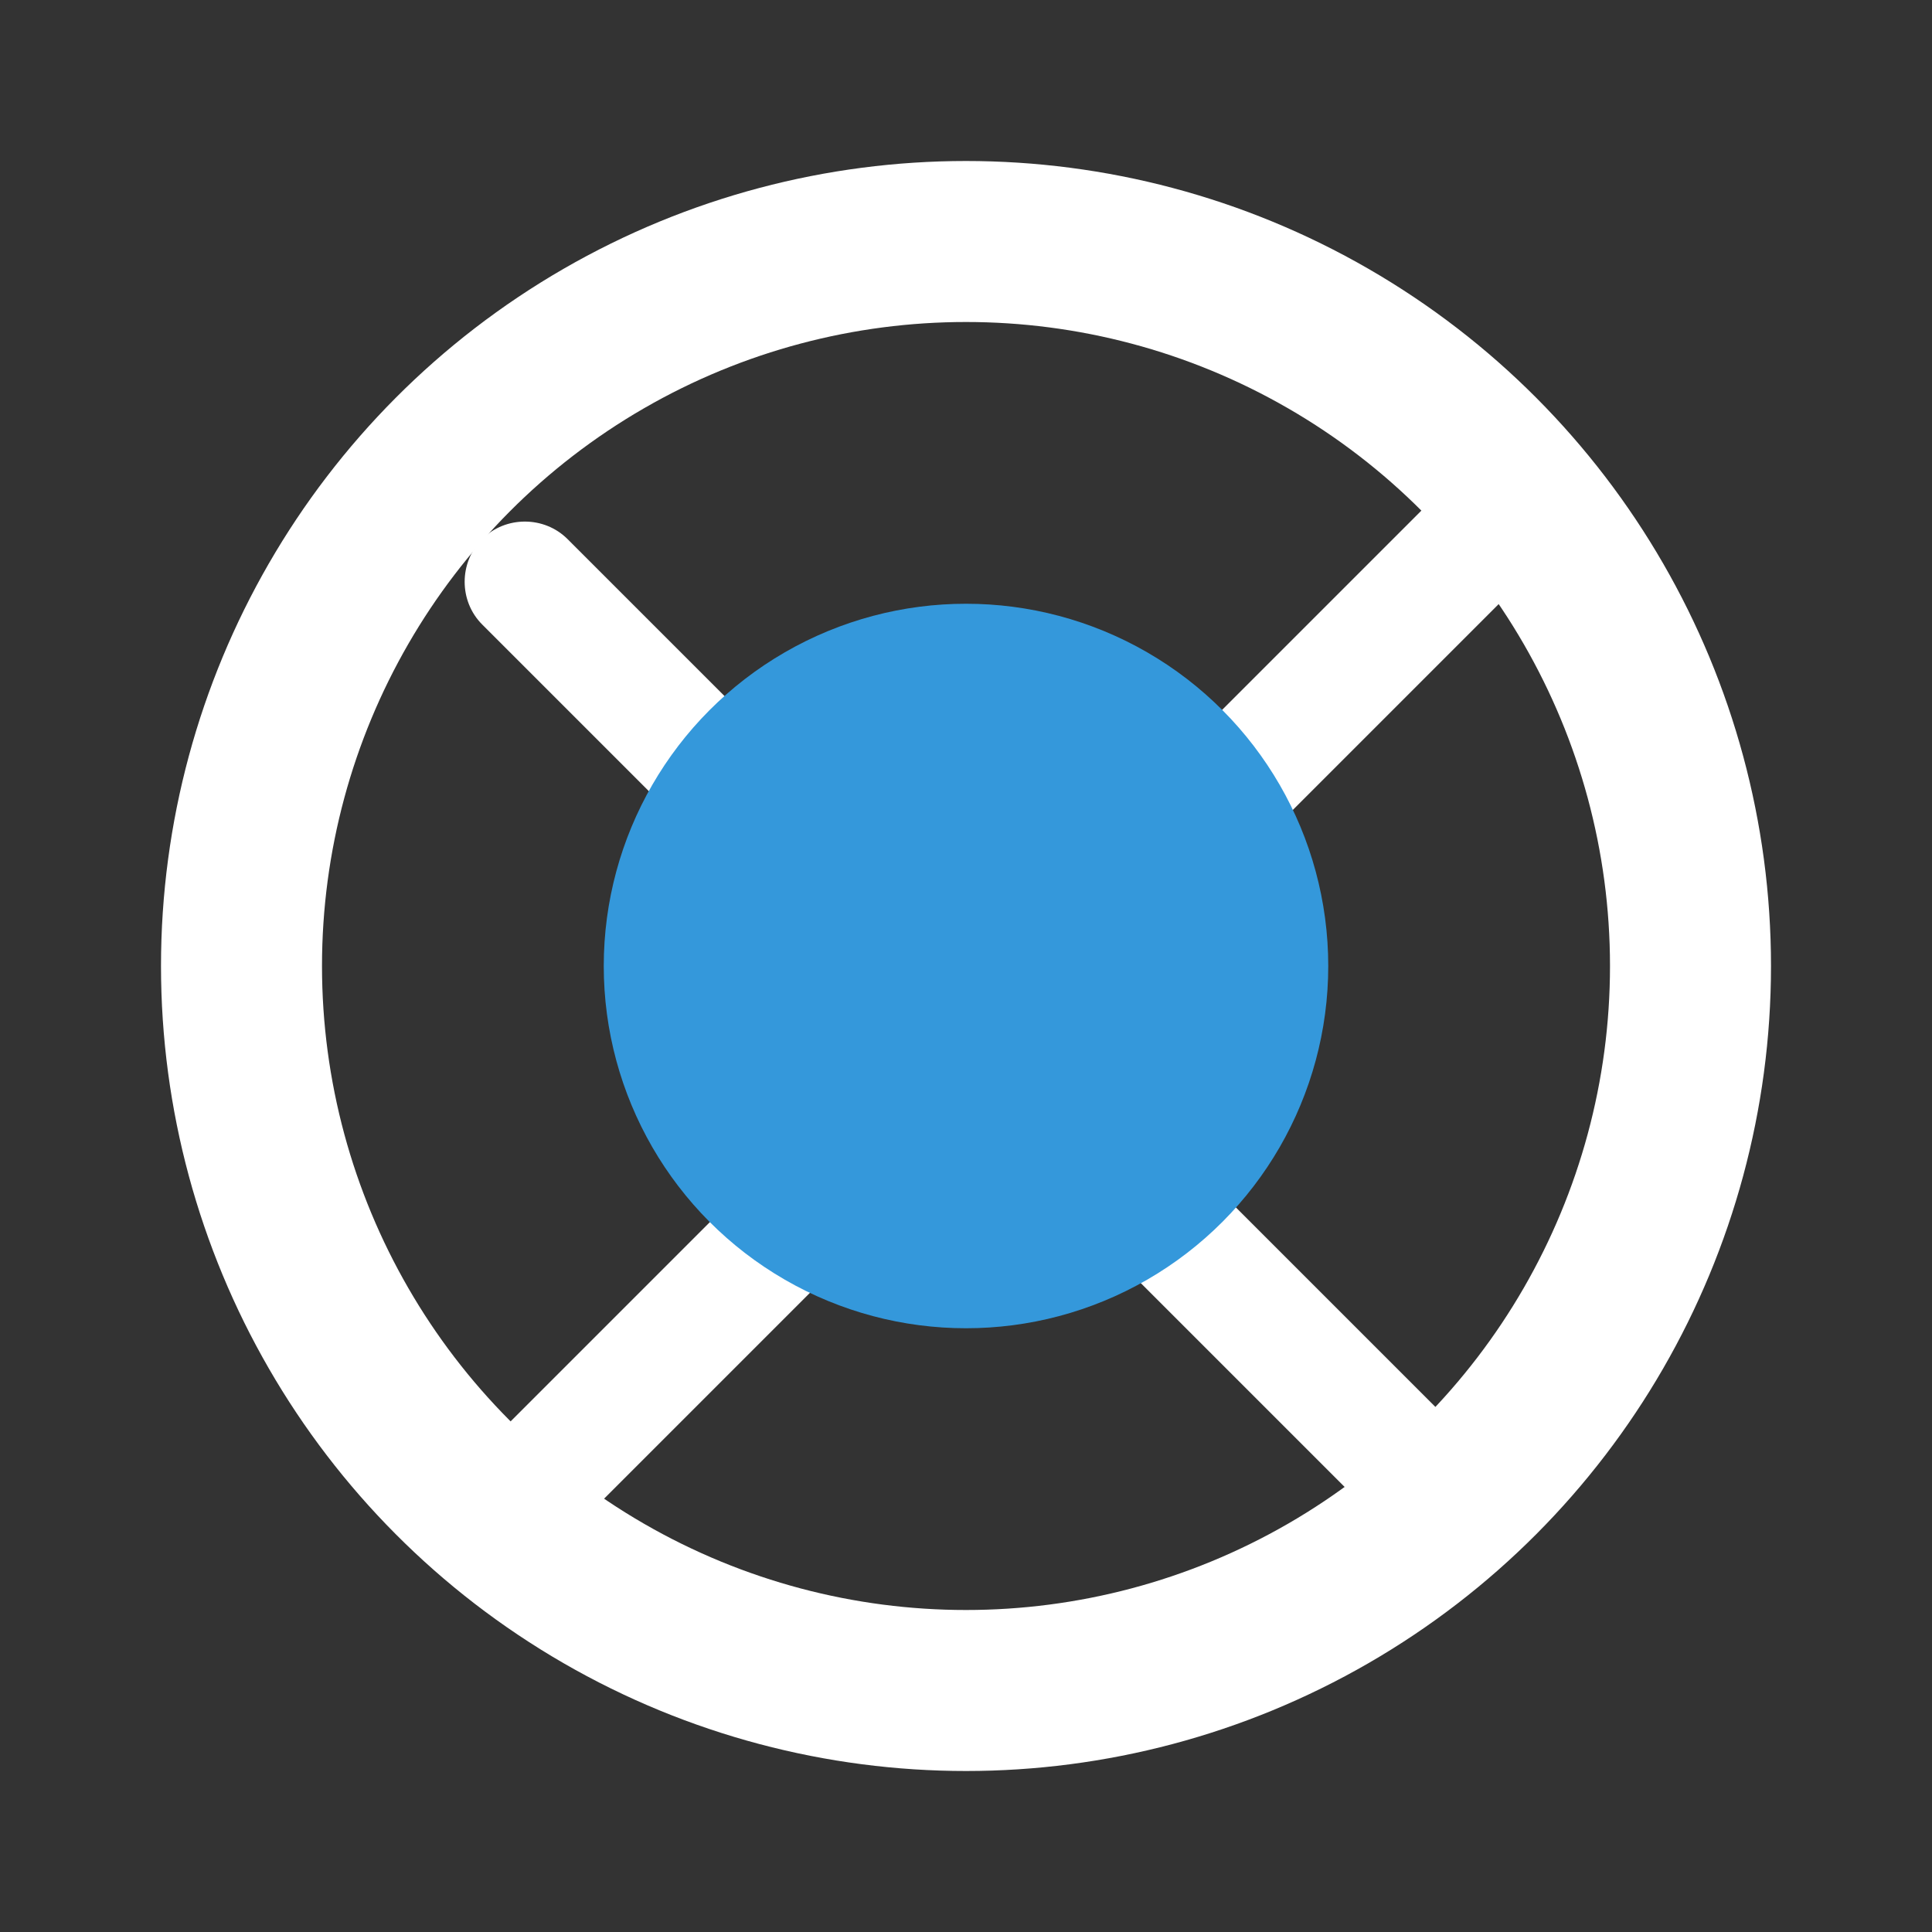<svg xmlns="http://www.w3.org/2000/svg" width="24" height="24" viewBox="0 0 24 24" fill="#FFFFFF">
  <rect x="0" y="0" width="24" height="24" fill="#333333" stroke="none"/>
  <path d="M21,12.5c0,0.41-0.34,0.75-0.75,0.75H13.5v6.75c0,0.41-0.34,0.75-0.75,0.75s-0.75-0.34-0.75-0.75V13.25H4.75
  C4.34,13.25,4,12.91,4,12.5s0.34-0.75,0.75-0.75H12V4C12,3.59,12.34,3.25,12.75,3.25S13.5,3.59,13.5,4v7.75H20.25
  C20.66,11.75,21,12.09,21,12.5z" transform="rotate(45, 12, 12)"/>
  <circle cx="12" cy="12" r="9" stroke="#FFFFFF" stroke-width="2" fill="none"/>
  <circle cx="12" cy="12" r="4.5" fill="#3498db"/>
</svg> 